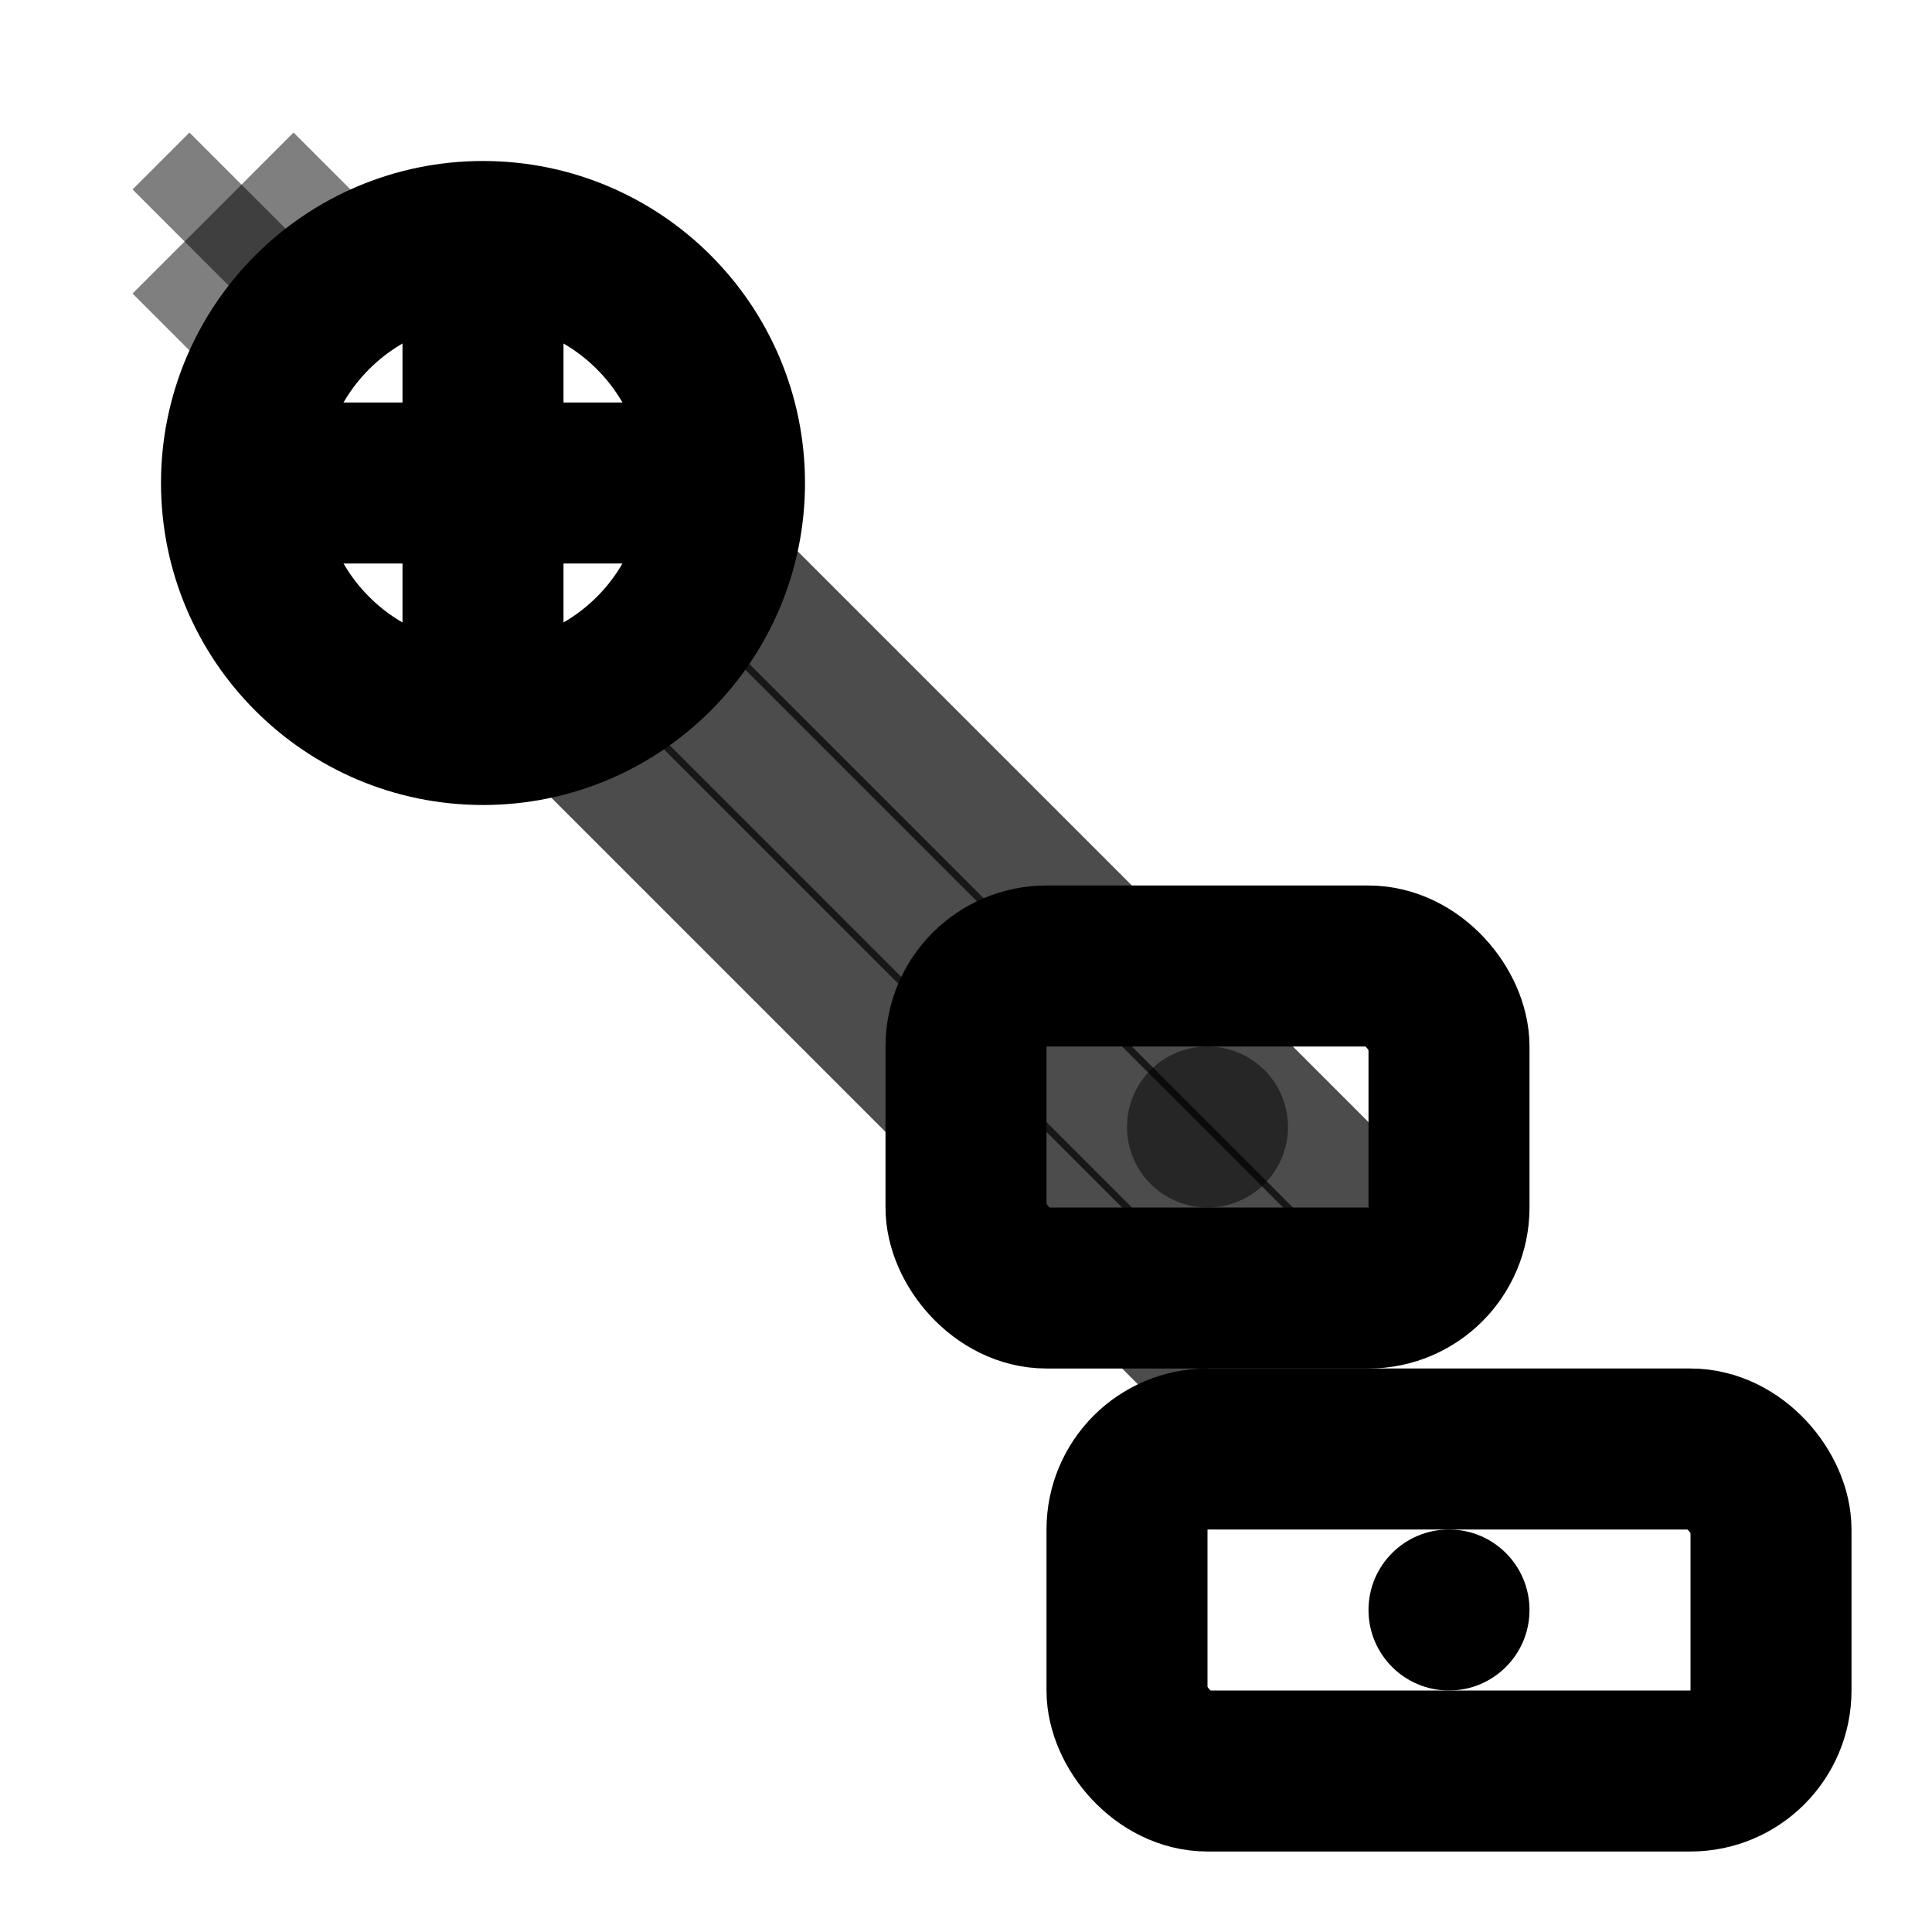 <svg viewBox="0 0 24 24" fill="none" xmlns="http://www.w3.org/2000/svg">
<!-- Fuente de rayos X -->
<circle cx="6" cy="6" r="3" stroke="currentColor" stroke-width="2" fill="none"/>
<path d="M6 3L6 9" stroke="currentColor" stroke-width="2"/>
<path d="M3 6L9 6" stroke="currentColor" stroke-width="2"/>
<!-- Rayos X -->
<path d="M8 8L16 16" stroke="currentColor" stroke-width="1.5" opacity="0.7"/>
<path d="M7 9L15 17" stroke="currentColor" stroke-width="1.5" opacity="0.7"/>
<path d="M9 7L17 15" stroke="currentColor" stroke-width="1.5" opacity="0.7"/>
<!-- Pieza a radiografiar -->
<rect x="12" y="12" width="6" height="4" rx="1" stroke="currentColor" stroke-width="2" fill="none"/>
<!-- Defecto interno -->
<circle cx="15" cy="14" r="1" fill="currentColor" opacity="0.5"/>
<!-- Película radiográfica -->
<rect x="14" y="18" width="8" height="4" rx="1" stroke="currentColor" stroke-width="2" fill="none"/>
<!-- Imagen del defecto en la película -->
<circle cx="18" cy="20" r="1" fill="currentColor"/>
<!-- Indicador de radiación -->
<path d="M2 2L4 4" stroke="currentColor" stroke-width="1" opacity="0.5"/>
<path d="M2 4L4 2" stroke="currentColor" stroke-width="1" opacity="0.5"/>
</svg>
